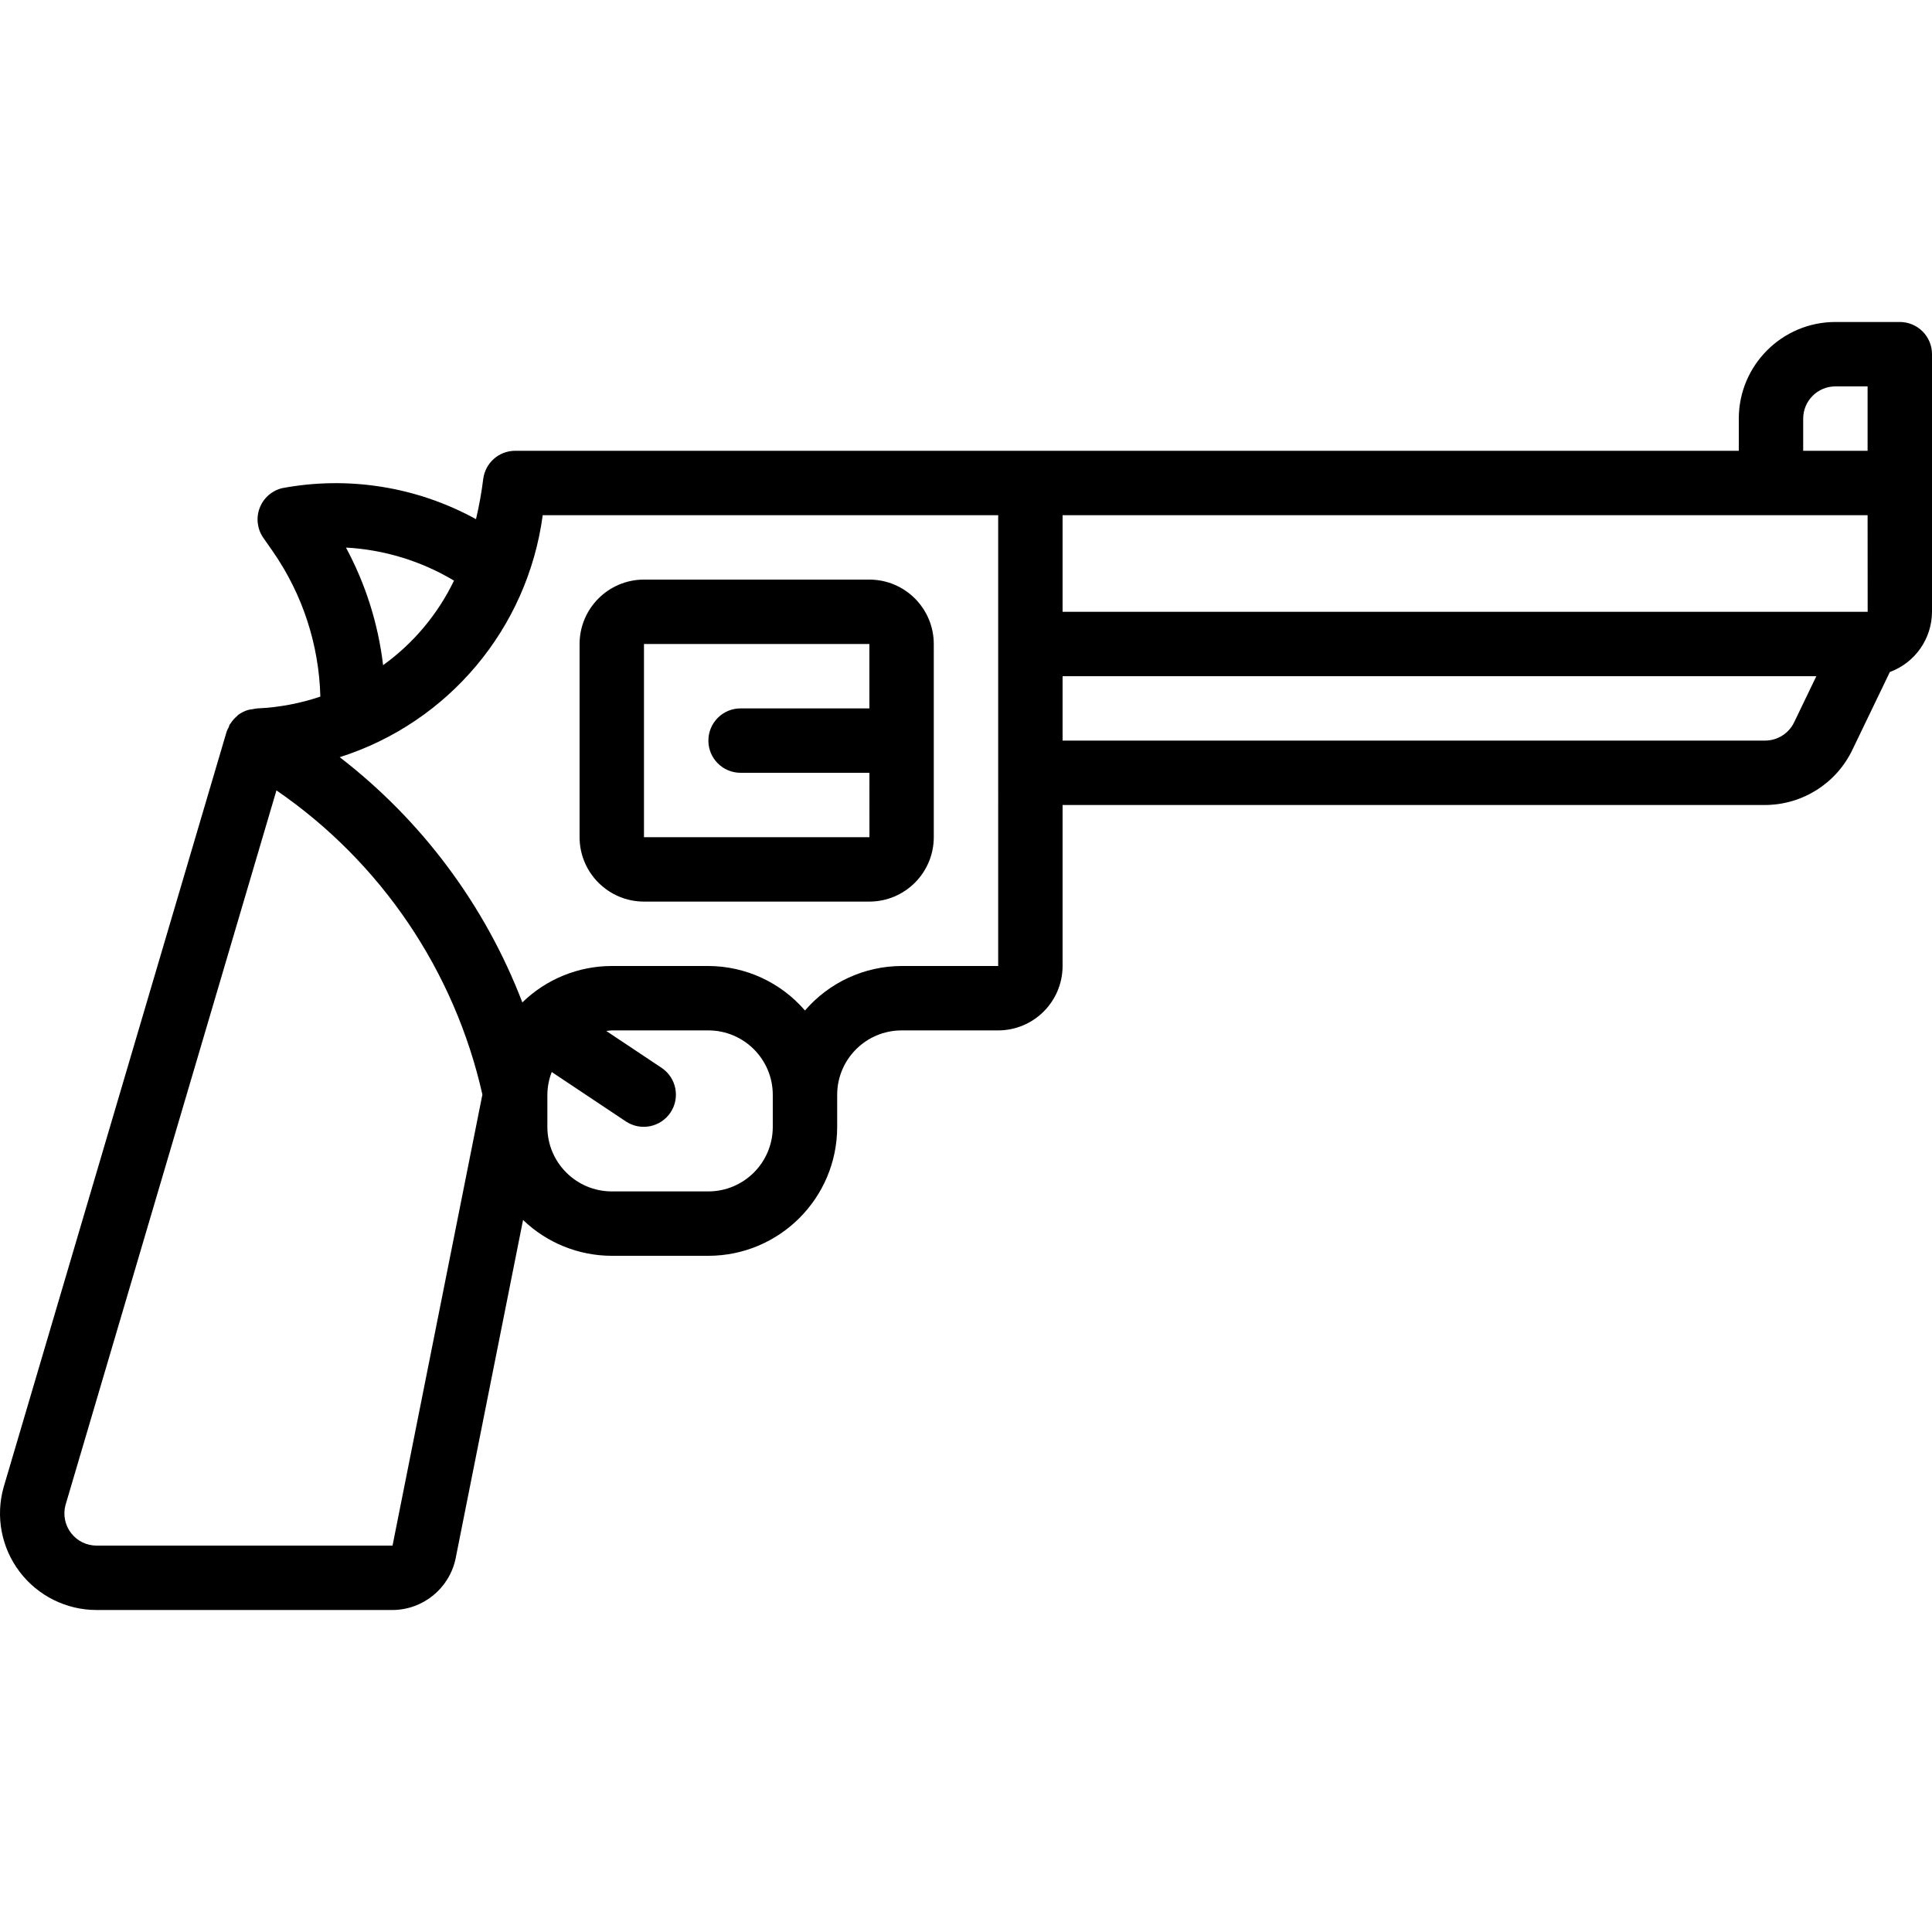 <?xml version="1.0" encoding="iso-8859-1"?>
<!-- Generator: Adobe Illustrator 19.0.0, SVG Export Plug-In . SVG Version: 6.00 Build 0)  -->
<svg version="1.1" id="Capa_1" xmlns="http://www.w3.org/2000/svg" xmlns:xlink="http://www.w3.org/1999/xlink" x="0px" y="0px"
	 viewBox="0 0 511.991 511.991" style="enable-background:new 0 0 511.991 511.991;" xml:space="preserve">
<g>
	<g>
		<g>
			<path d="M509.493,87.826c-1.601-1.601-3.772-2.499-6.035-2.498h-17.067c-14.132,0.015-25.585,11.468-25.6,25.6v8.533H136.524
				c-4.303,0.003-7.931,3.206-8.467,7.475c-0.443,3.58-1.082,7.134-1.916,10.644c-15.668-8.611-33.839-11.513-51.409-8.21
				c-2.727,0.677-4.946,2.653-5.934,5.284c-0.987,2.631-0.616,5.579,0.992,7.883l2.525,3.617
				c7.853,11.316,12.226,24.682,12.58,38.451c-5.372,1.816-10.973,2.867-16.638,3.123c-0.465,0.036-0.927,0.111-1.38,0.225
				c-0.372,0.036-0.74,0.096-1.104,0.181c-0.952,0.28-1.848,0.724-2.647,1.314c-0.108,0.081-0.179,0.205-0.283,0.291
				c-0.696,0.578-1.294,1.265-1.772,2.033c-0.062,0.1-0.165,0.154-0.223,0.256c-0.121,0.213-0.12,0.45-0.221,0.668
				c-0.214,0.368-0.399,0.752-0.554,1.149L0.949,394.162c-2.16,7.712-0.586,15.991,4.254,22.372
				c4.84,6.381,12.387,10.129,20.396,10.128h78.425c8.077-0.042,15.032-5.707,16.708-13.608l17.882-89.756
				c6.316,6.083,14.74,9.486,23.509,9.498h25.6c18.844-0.019,34.115-15.29,34.133-34.133v-8.533
				c0.012-9.421,7.646-17.054,17.067-17.067h25.6c9.421-0.012,17.055-7.646,17.067-17.067v-42.667h186.175
				c9.826-0.034,18.776-5.66,23.067-14.5l9.992-20.748c6.691-2.46,11.145-8.823,11.166-15.952V93.862
				C511.992,91.598,511.093,89.427,509.493,87.826z M120.312,153.868c-4.298,8.918-10.757,16.621-18.79,22.407
				c-1.29-10.914-4.628-21.487-9.84-31.164C101.794,145.664,111.62,148.67,120.312,153.868z M104.024,409.595H25.599
				c-2.649,0.001-5.148-1.228-6.763-3.327c-1.616-2.099-2.165-4.829-1.487-7.39l55.913-189.423
				c27.703,19.027,47.196,47.815,54.577,80.602L104.024,409.595z M204.79,298.662c-0.012,9.421-7.646,17.054-17.067,17.067h-25.6
				c-9.421-0.012-17.054-7.646-17.067-17.067v-8.533c0.013-2.067,0.406-4.114,1.158-6.04l19.709,13.139
				c3.919,2.558,9.168,1.482,11.764-2.412c2.596-3.894,1.571-9.153-2.297-11.787l-14.729-9.819c0.49-0.042,0.961-0.148,1.462-0.148
				h25.6c9.421,0.012,17.054,7.646,17.067,17.067V298.662z M264.524,255.995h-25.6c-9.84,0.031-19.182,4.335-25.6,11.794
				c-6.418-7.459-15.76-11.763-25.6-11.794h-25.6c-8.856,0.006-17.359,3.47-23.698,9.654c-9.851-25.7-26.597-48.187-48.396-64.99
				c28.83-9.167,49.783-34.146,53.795-64.131h120.7V255.995z M477.857,110.929c0.003-4.712,3.822-8.53,8.533-8.533h8.533v17.067
				h-17.067V110.929z M475.449,191.429c-1.427,2.947-4.409,4.822-7.683,4.833H281.591v-17.067h199.75L475.449,191.429z
				 M281.591,162.129v-25.6h213.333l0.017,25.6H281.591z"/>
			<path d="M170.657,238.929h59.733c9.421-0.012,17.054-7.646,17.067-17.067v-51.2c-0.012-9.421-7.646-17.054-17.067-17.067h-59.733
				c-9.421,0.012-17.054,7.646-17.067,17.067v51.2C153.603,231.283,161.237,238.916,170.657,238.929z M170.657,170.662h59.733
				l0.006,17.067h-34.139c-4.713,0-8.533,3.82-8.533,8.533s3.82,8.533,8.533,8.533h34.144l0.006,17.067h-59.75V170.662z"/>
		</g>
	</g>
</g>
<g>
</g>
<g>
</g>
<g>
</g>
<g>
</g>
<g>
</g>
<g>
</g>
<g>
</g>
<g>
</g>
<g>
</g>
<g>
</g>
<g>
</g>
<g>
</g>
<g>
</g>
<g>
</g>
<g>
</g>
</svg>
